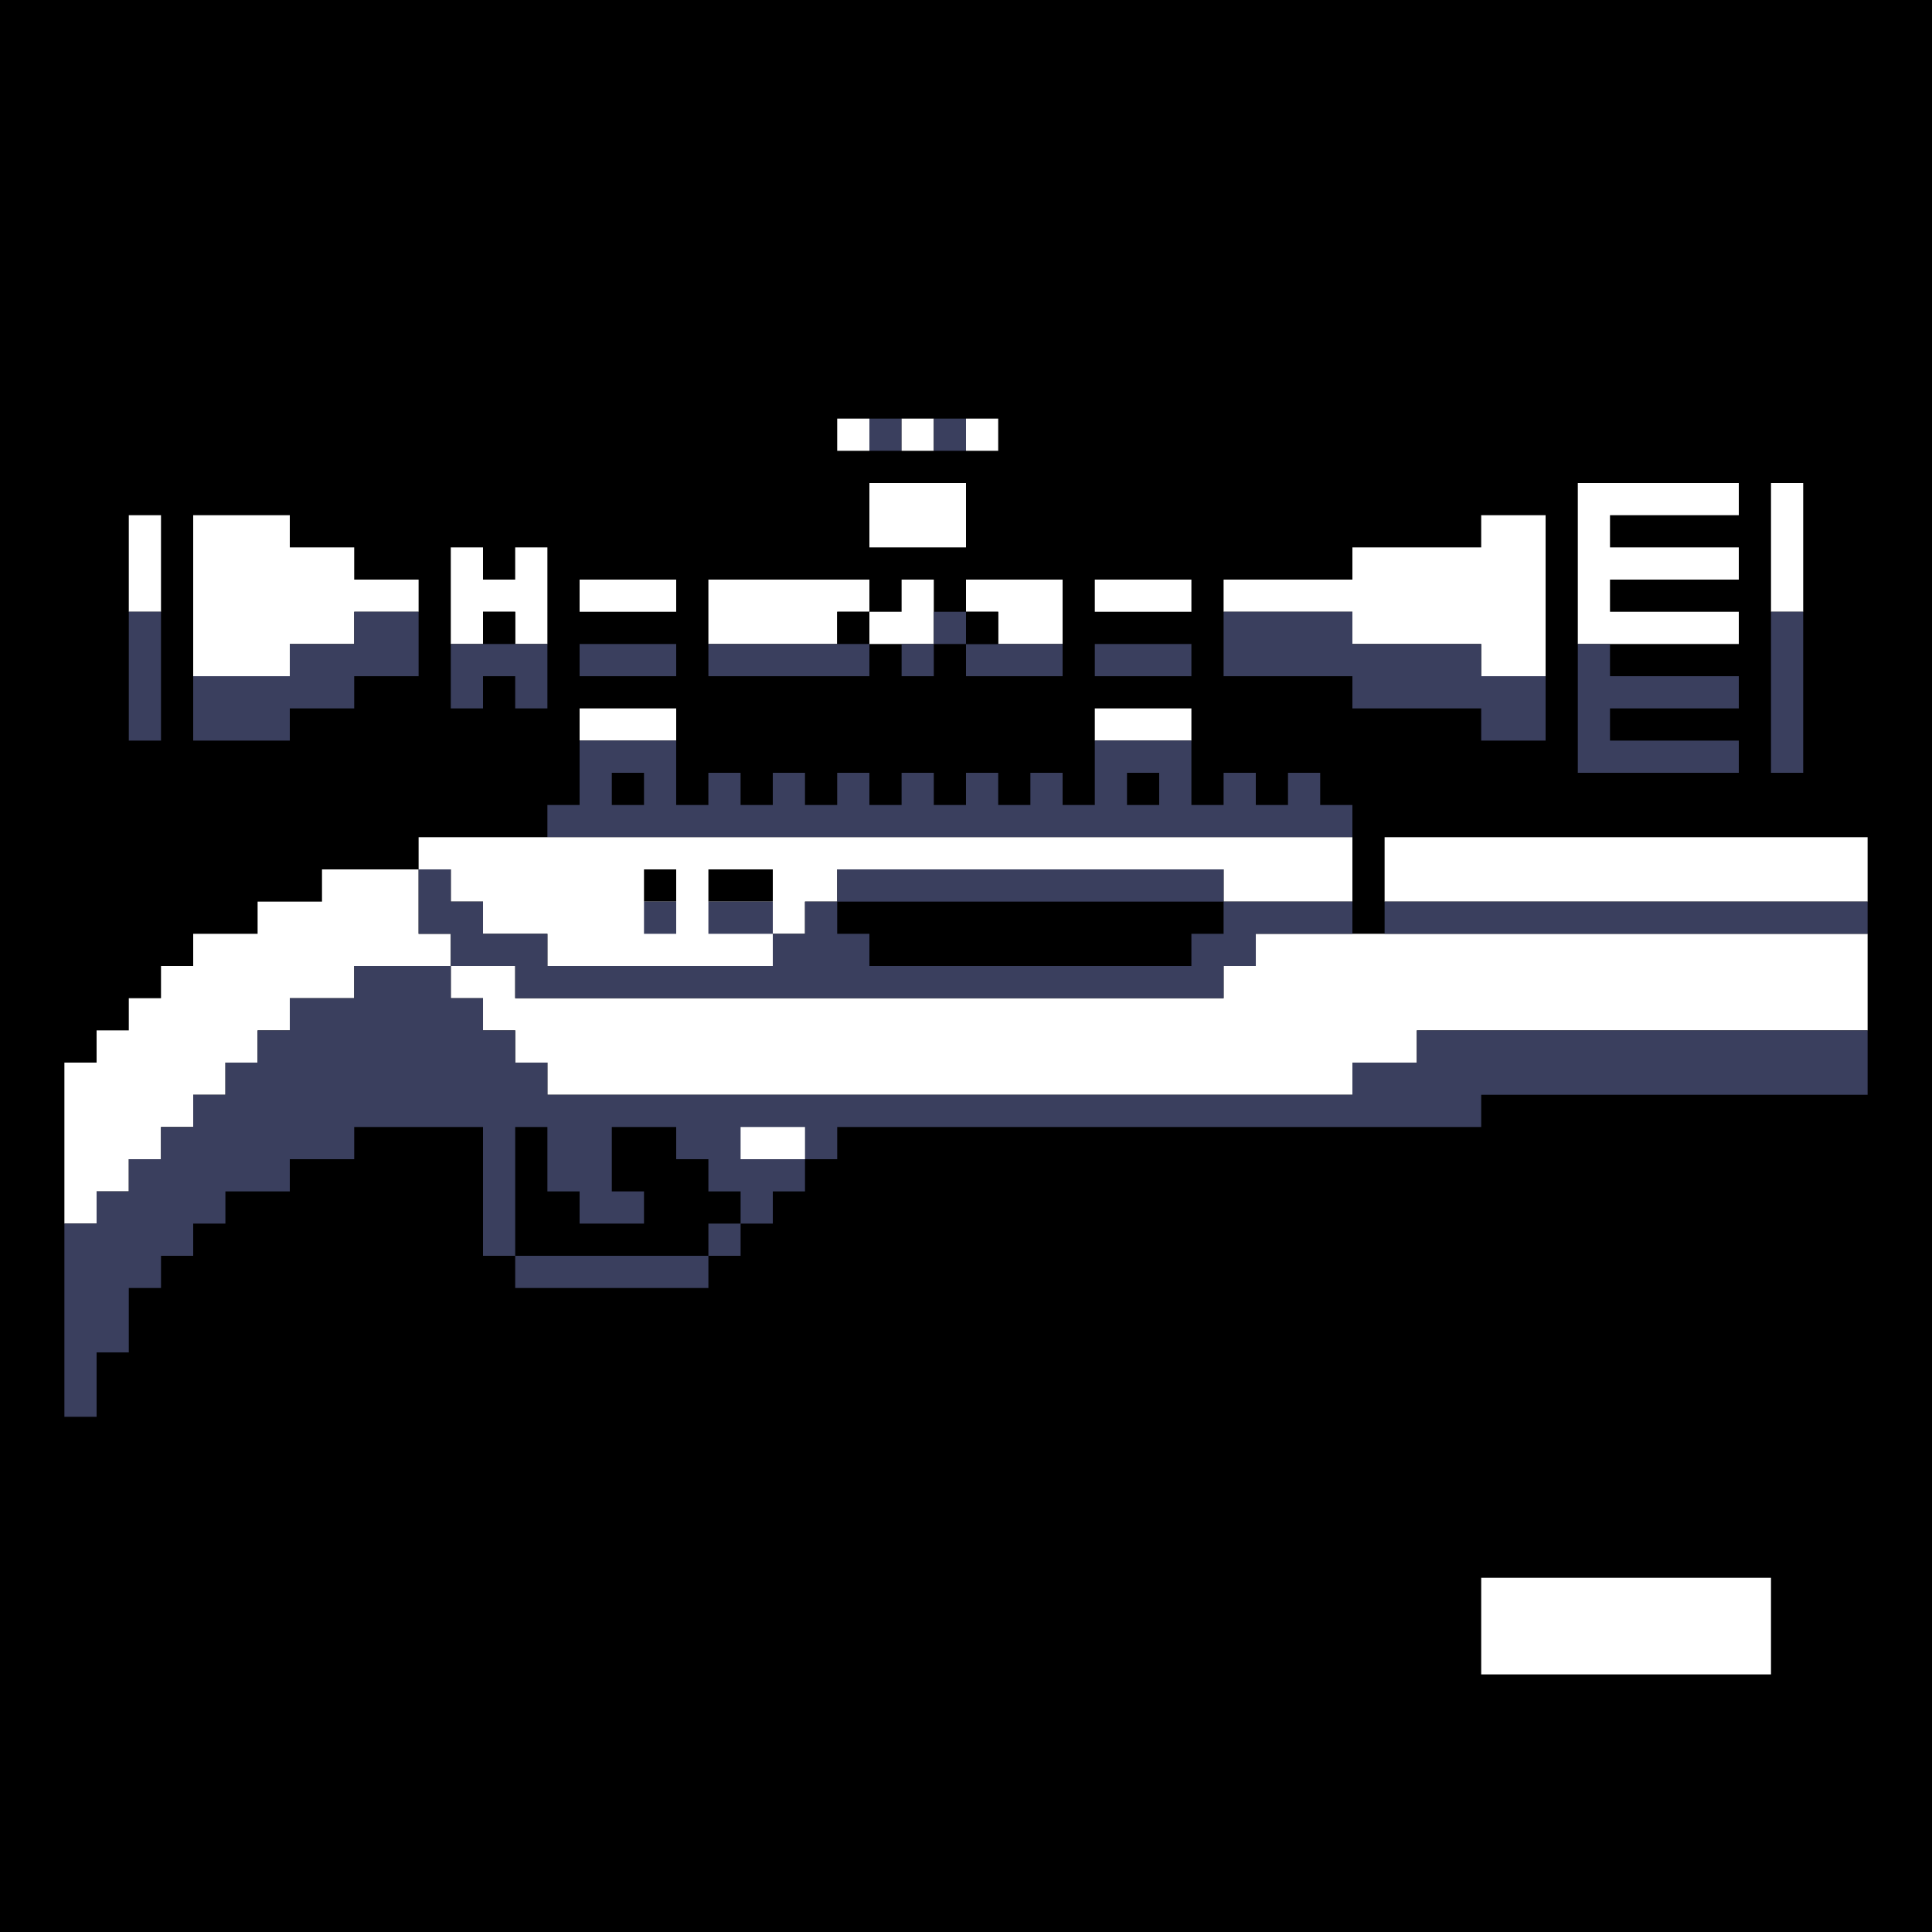<svg xmlns="http://www.w3.org/2000/svg" width="240" height="240"><path style="fill:#0000;stroke:none" d="M0 0v240h240V0H0z"/><path style="fill:#fff;stroke:none" d="M104 52v4h4v-4h-4z"/><path style="fill:#3a3f5e;stroke:none" d="M108 52v4h4v-4h-4z"/><path style="fill:#fff;stroke:none" d="M112 52v4h4v-4h-4z"/><path style="fill:#3a3f5e;stroke:none" d="M116 52v4h4v-4h-4z"/><path style="fill:#fff;stroke:none" d="M120 52v4h4v-4h-4m-12 8v8h12v-8h-12m88 0v20h20v-4h-16v-4h16v-4h-16v-4h16v-4h-20m24 0v16h4V60h-4M16 64v12h4V64h-4m8 0v20h12v-4h8v-4h8v-4h-8v-4h-8v-4H24m160 0v4h-16v4h-16v4h16v4h16v4h8V64h-8M56 68v12h4v-4h4v4h4V68h-4v4h-4v-4h-4m16 4v4h12v-4H72m16 0v8h16v-4h4v4h8v-8h-4v4h-4v-4H88m32 0v4h4v4h8v-8h-12m16 0v4h12v-4h-12z"/><path style="fill:#3a3f5e;stroke:none" d="M16 76v16h4V76h-4m28 0v4h-8v4H24v8h12v-4h8v-4h8v-8h-8z"/><path style="fill:#0000;stroke:none" d="M60 76v4h4v-4h-4m44 0v4h4v-4h-4z"/><path style="fill:#3a3f5e;stroke:none" d="M116 76v4h4v4h12v-4h-12v-4h-4z"/><path style="fill:#0000;stroke:none" d="M120 76v4h4v-4h-4z"/><path style="fill:#3a3f5e;stroke:none" d="M152 76v8h16v4h16v4h8v-8h-8v-4h-16v-4h-16m68 0v20h4V76h-4M56 80v8h4v-4h4v4h4v-8H56m16 0v4h12v-4H72m16 0v4h20v-4H88m24 0v4h4v-4h-4m24 0v4h12v-4h-12m60 0v16h20v-4h-16v-4h16v-4h-16v-4h-4z"/><path style="fill:#fff;stroke:none" d="M72 88v4h12v-4H72m64 0v4h12v-4h-12z"/><path style="fill:#3a3f5e;stroke:none" d="M72 92v8h-4v4h100v-4h-4v-4h-4v4h-4v-4h-4v4h-4v-8h-12v8h-4v-4h-4v4h-4v-4h-4v4h-4v-4h-4v4h-4v-4h-4v4h-4v-4h-4v4h-4v-4h-4v4h-4v-8H72z"/><path style="fill:#0000;stroke:none" d="M76 96v4h4v-4h-4m64 0v4h4v-4h-4z"/><path style="fill:#fff;stroke:none" d="M52 104v4H40v4h-8v4h-8v4h-4v4h-4v4h-4v4H8v20h4v-4h4v-4h4v-4h4v-4h4v-4h4v-4h4v-4h8v-4h12v4h4v4h4v4h4v4h100v-4h8v-4h56v-12h-76v4h-4v4H64v-4h-8v-4h-4v-8h4v4h4v4h8v4h28v-4h4v-4h4v-4h48v4h16v-8H52m120 0v8h60v-8h-60z"/><path style="fill:#3a3f5e;stroke:none" d="M52 108v8h4v4h8v4h88v-4h4v-4h12v-4h-16v-4h-48v4h-4v4h-4v4H68v-4h-8v-4h-4v-4h-4z"/><path style="fill:#0000;stroke:none" d="M80 108v4h4v-4h-4m8 0v4h8v-4h-8z"/><path style="fill:#3a3f5e;stroke:none" d="M80 112v4h4v-4h-4m8 0v4h8v-4h-8z"/><path style="fill:#0000;stroke:none" d="M104 112v4h4v4h40v-4h4v-4h-48z"/><path style="fill:#3a3f5e;stroke:none" d="M172 112v4h60v-4h-60m-128 8v4h-8v4h-4v4h-4v4h-4v4h-4v4h-4v4h-4v4H8v24h4v-8h4v-8h4v-4h4v-4h4v-4h8v-4h8v-4h16v16h4v4h24v-4h4v-4h4v-4h4v-4h4v-4h80v-4h48v-8h-56v4h-8v4H68v-4h-4v-4h-4v-4h-4v-4H44z"/><path style="fill:#0000;stroke:none" d="M64 140v16h24v-4h4v-4h-4v-4h-4v-4h-8v8h4v4h-8v-4h-4v-8h-4z"/><path style="fill:#fff;stroke:none" d="M92 140v4h8v-4h-8z"/><path style="fill:#fff;stroke:none" d="M184 196v12h36v-12h-36z"/></svg>